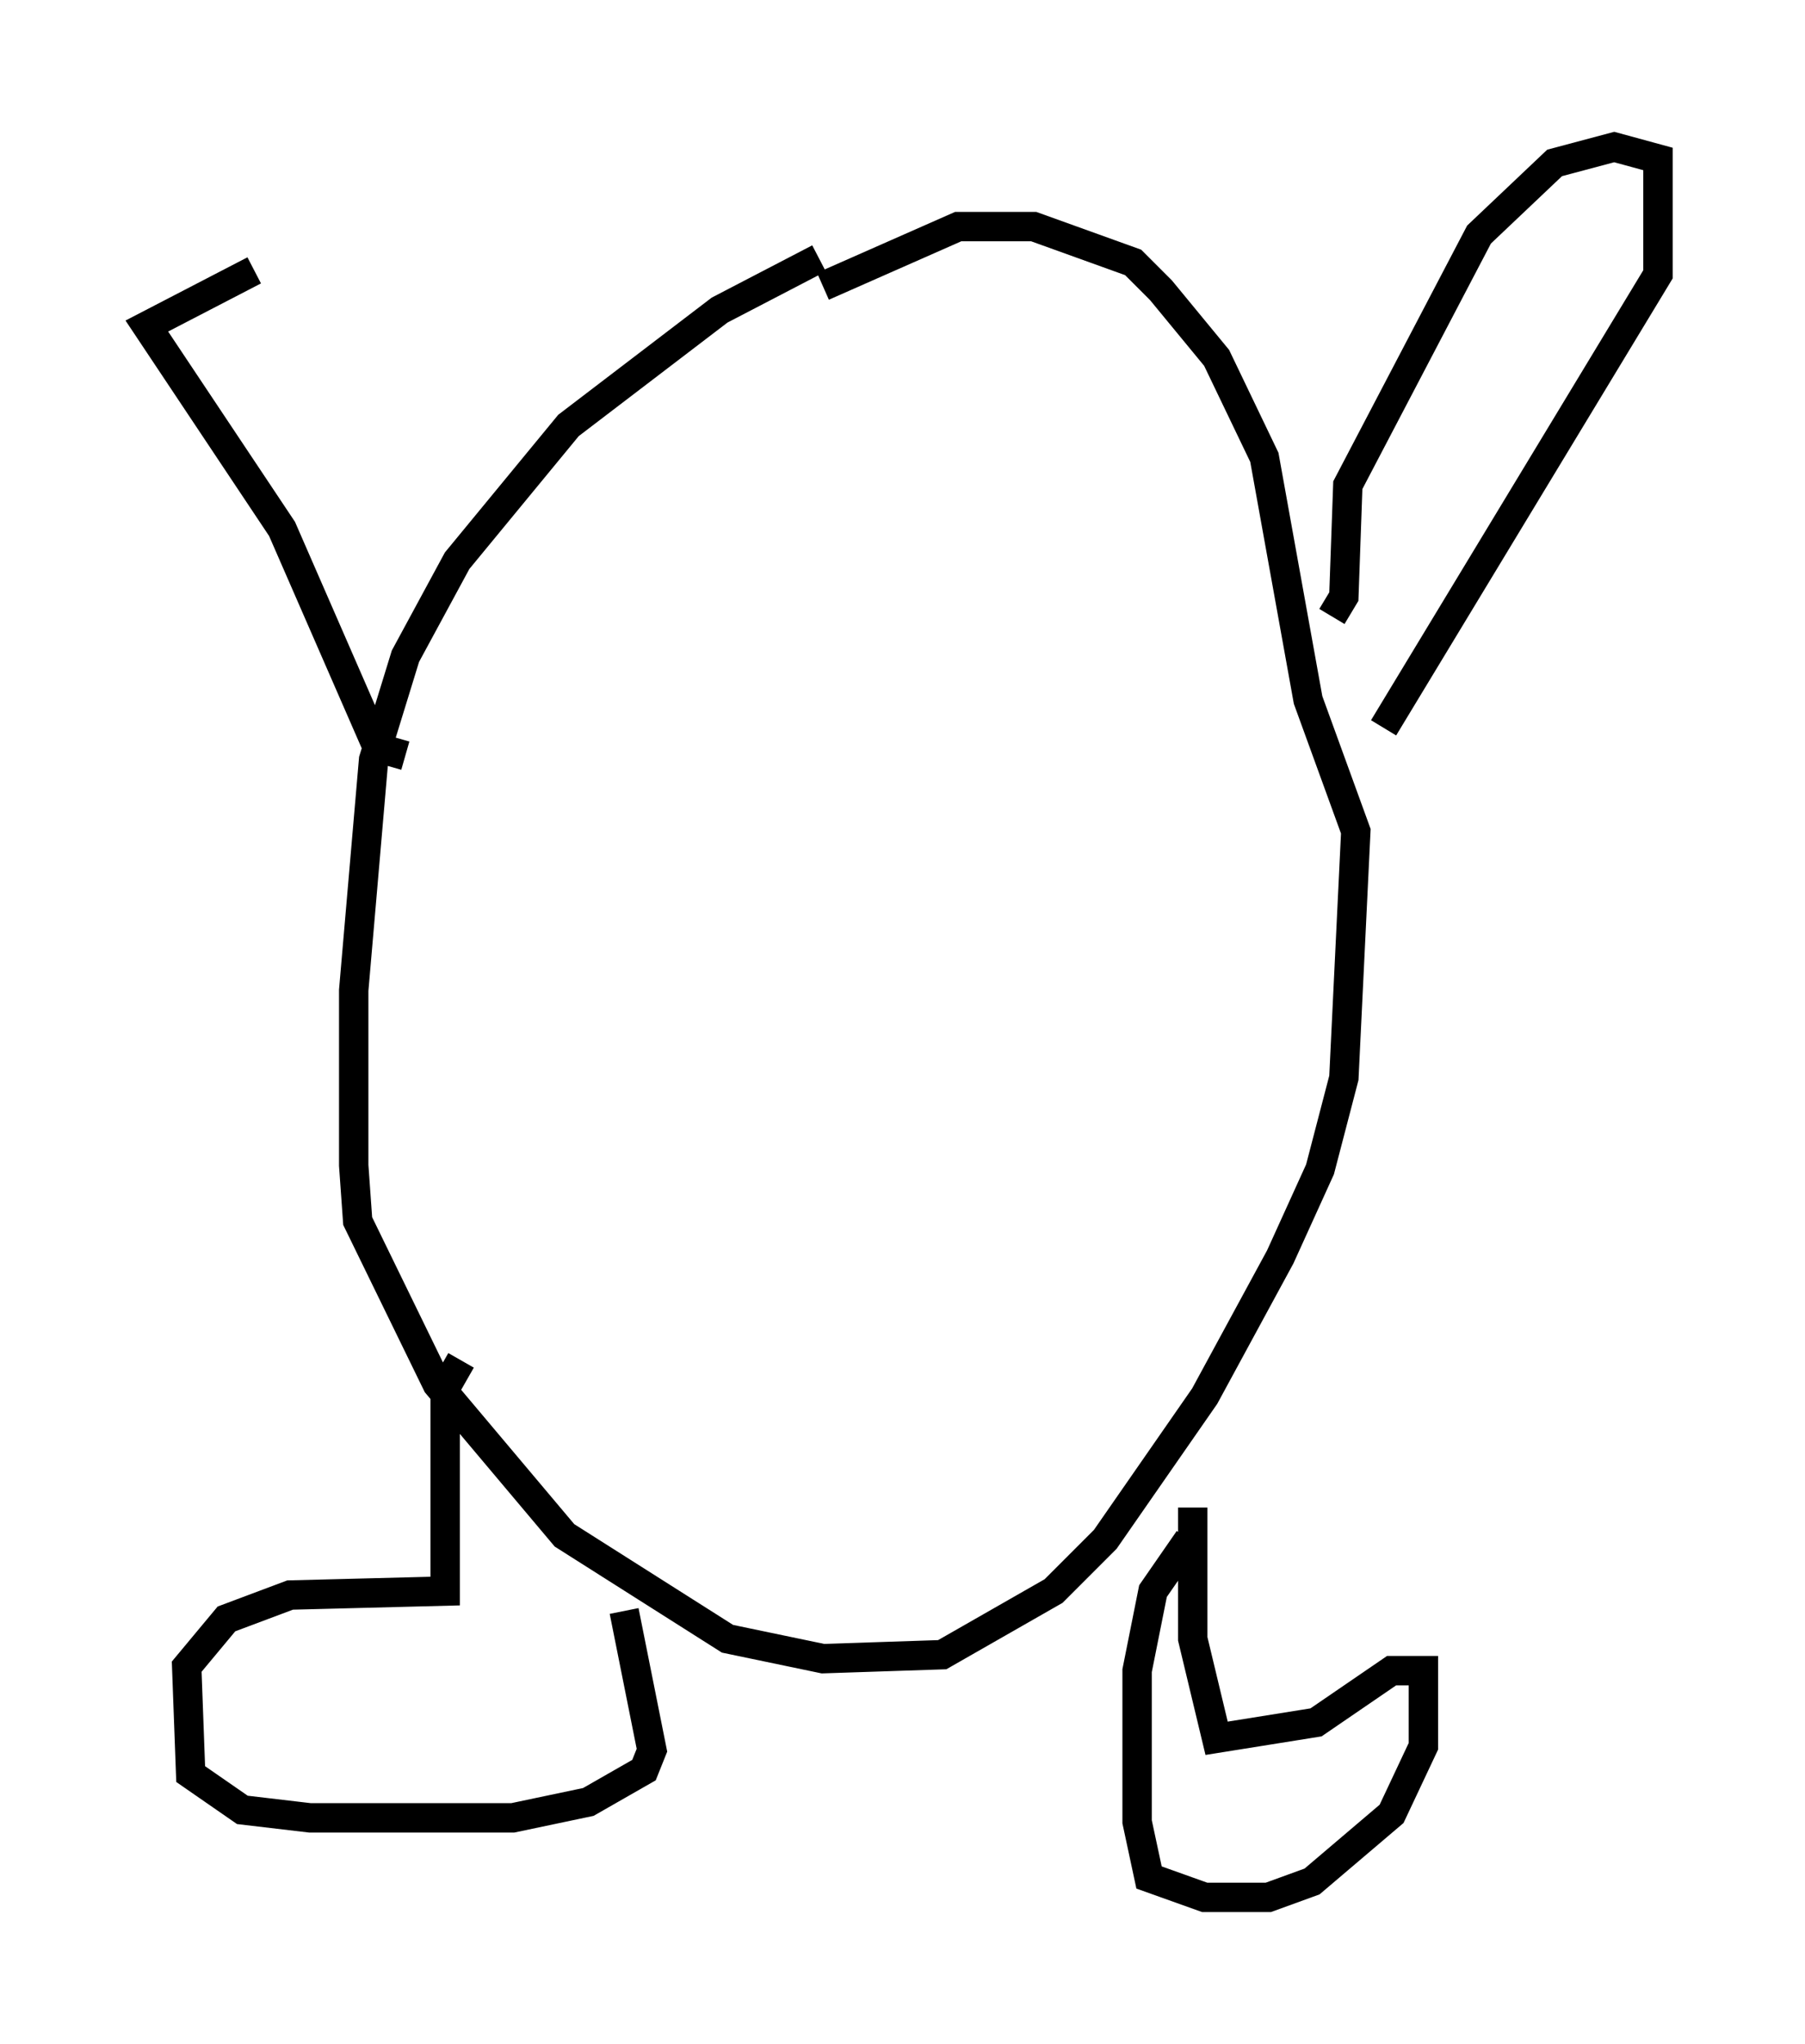 <?xml version="1.0" encoding="utf-8" ?>
<svg baseProfile="full" height="69.539" version="1.1" width="61.42" xmlns="http://www.w3.org/2000/svg" xmlns:ev="http://www.w3.org/2001/xml-events" xmlns:xlink="http://www.w3.org/1999/xlink"><defs /><rect fill="white" height="69.539" width="61.42" x="0" y="0" /><path d="M30.981, 8.518 m-3.112, 0.271 l-3.383, 1.759 -5.142, 3.924 l-3.789, 4.601 -1.759, 3.248 l-1.083, 3.518 -0.677, 7.848 l0.0, 5.954 0.135, 1.894 l2.706, 5.548 4.33, 5.142 l5.548, 3.518 3.248, 0.677 l4.059, -0.135 3.789, -2.165 l1.759, -1.759 3.383, -4.871 l2.571, -4.736 1.353, -2.977 l0.812, -3.112 0.406, -8.39 l-1.624, -4.465 -1.488, -8.254 l-1.624, -3.383 -1.894, -2.3 l-0.947, -0.947 -3.383, -1.218 l-2.571, 0.0 -4.601, 2.03 m-12.314, 36.535 l-0.541, 0.947 0.0, 6.901 l-5.277, 0.135 -2.165, 0.812 l-1.353, 1.624 0.135, 3.654 l1.759, 1.218 2.3, 0.271 l6.901, 0.0 2.571, -0.541 l1.894, -1.083 0.271, -0.677 l-0.947, -4.736 m19.215, -2.436 l-1.218, 1.759 -0.541, 2.706 l0.0, 5.142 0.406, 1.894 l1.894, 0.677 2.165, 0.0 l1.488, -0.541 2.706, -2.3 l1.083, -2.3 0.0, -2.571 l-1.083, 0.0 -2.571, 1.759 l-3.383, 0.541 -0.812, -3.383 l0.0, -4.465 m4.736, -30.311 l0.406, -0.677 0.135, -3.789 l4.465, -8.525 2.571, -2.436 l2.03, -0.541 1.488, 0.406 l0.0, 3.924 -9.337, 15.426 m-33.288, 0.947 l-0.947, -0.271 -3.248, -7.442 l-4.601, -6.901 3.654, -1.894 " fill="none" stroke="black" stroke-width="1" /></svg>